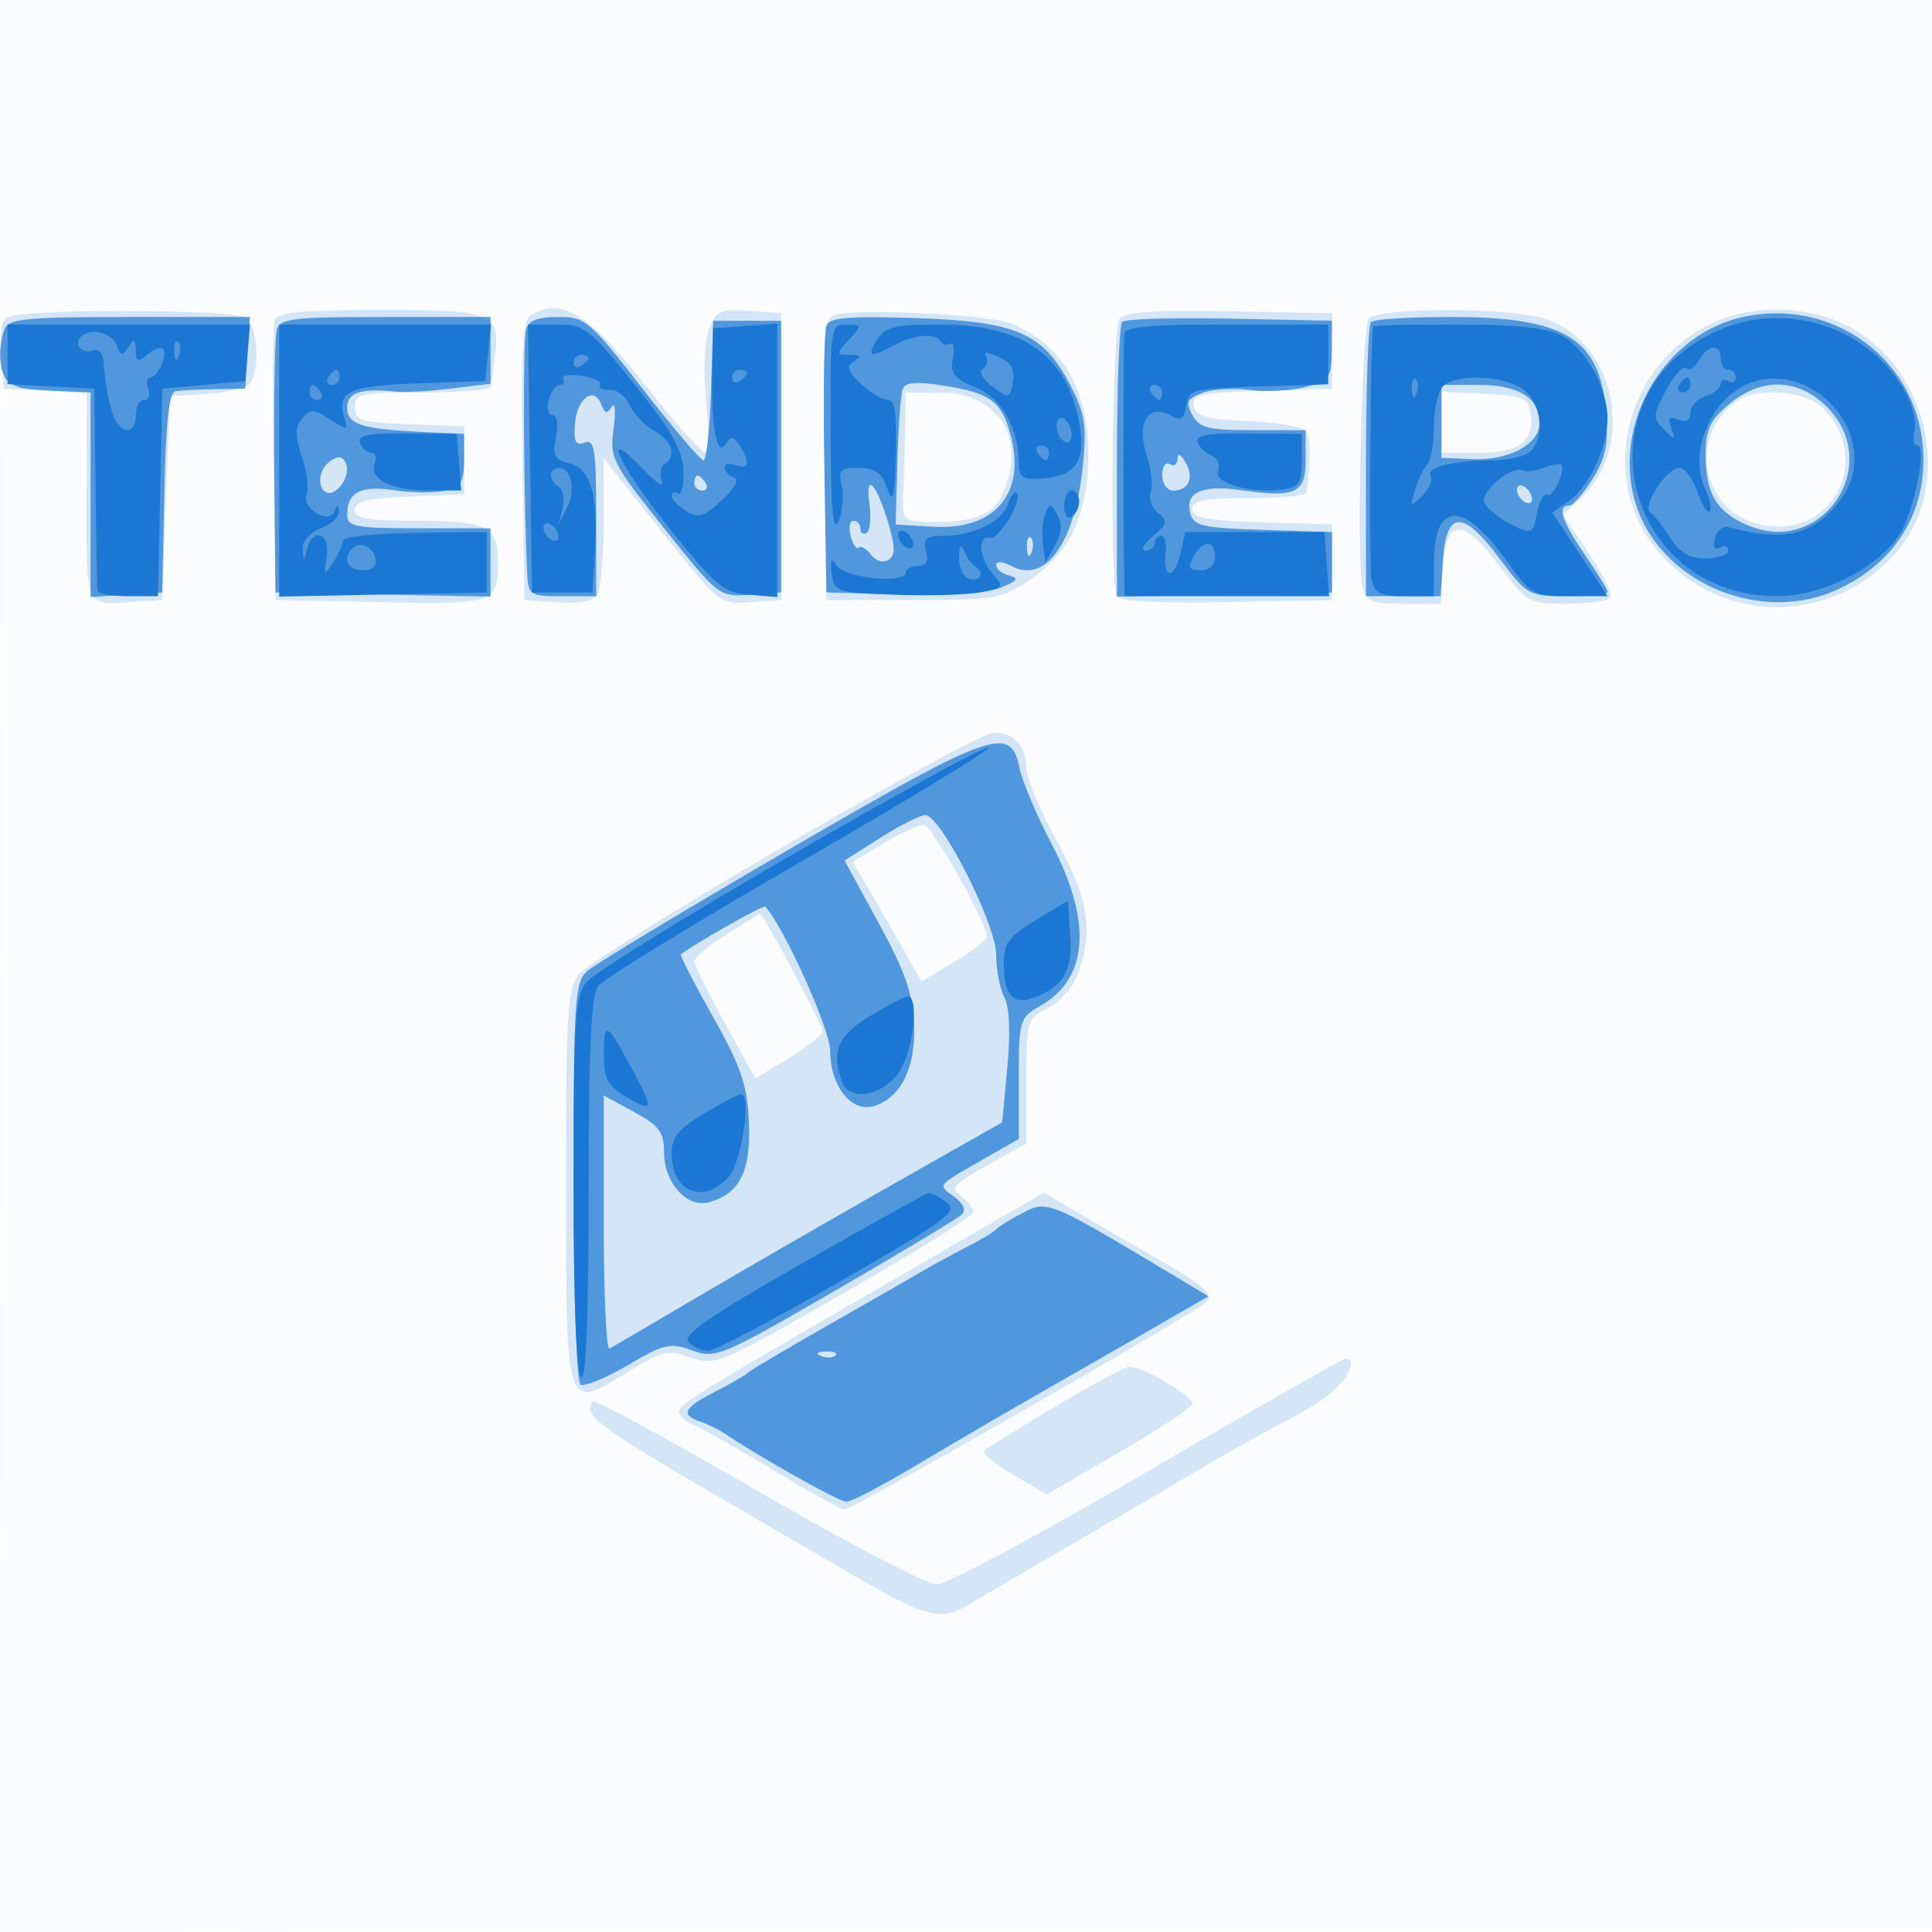 <svg xmlns="http://www.w3.org/2000/svg" width="256" height="256"><path fill-opacity=".016" d="M0 128.004v128.004l128.25-.254 128.25-.254.254-127.75L257.008 0H0v128.004m.485.496c0 70.4.119 99.053.265 63.672.146-35.38.146-92.98 0-128C.604 29.153.485 58.1.485 128.5" fill="#1976D2" fill-rule="evenodd"/><path fill-opacity=".179" d="M1.699 41.833c-1.485.275-1.749 1.155-1.5 5L.5 51.5l5.5.292 5.5.293-.041 12.207c-.054 16.315-.209 15.872 5.421 15.507l4.62-.299L22 66l.5-13.5 4.981-.314c2.739-.173 5.32-.848 5.734-1.5 1.246-1.959.881-7.362-.579-8.573-1.239-1.029-25.694-1.25-30.937-.28m34.733.484c-.264.688-.357 9.335-.206 19.217L36.5 79.5l13.923.279c15.156.304 15.534.175 15.562-5.329C66.008 69.764 64.51 69 55.3 69c-6.6 0-8.3-.298-8.3-1.456 0-1.114 1.704-1.525 7.25-1.75l7.25-.294v-9l-7.25-.294c-6.429-.26-7.25-.515-7.25-2.25C47 52.16 47.734 52 56 52c4.95 0 9.03-.337 9.067-.75.038-.413.266-2.275.507-4.139.733-5.653-.253-6.044-15.213-6.044-9.839 0-13.578.335-13.929 1.25m33.795-.478c-.973.617-1.209 5.162-1 19.234L69.5 79.5l4.401.315c2.844.203 4.696-.15 5.235-1 .458-.723.84-5.082.849-9.687L80 60.756l7.673 9.671c7.641 9.631 7.689 9.67 11.75 9.372l4.077-.299v-38l-4.253-.308c-3.839-.277-4.354-.041-5.293 2.429-.616 1.621-.766 5.514-.368 9.557.372 3.775.28 6.797-.207 6.766-.483-.03-4.029-4.038-7.879-8.905-7.604-9.614-11.204-11.783-15.273-9.2m39.991.026c-.962.595-1.199 5.189-.991 19.208L109.5 79.5H121c10.943 0 11.7-.135 15.619-2.796 5.222-3.545 7.581-8.662 7.581-16.445 0-8.716-3.439-14.578-10.2-17.389-3.078-1.279-22.041-2.081-23.782-1.005m38.113.391c-.961 1.534-1.282 35.206-.35 36.714.447.723 5.349.995 14.596.809L176.5 79.5v-10l-9.25-.288c-7.319-.227-9.25-.592-9.25-1.75 0-1.153 1.586-1.462 7.5-1.462 4.125 0 7.549-.338 7.61-.75.535-3.663.531-7.213-.01-8.089-.361-.583-3.788-1.195-7.617-1.36-5.63-.243-7.025-.628-7.289-2.013-.286-1.5.824-1.747 8.99-2l9.316-.288v-10l-13.695-.244c-10.057-.179-13.902.087-14.474 1m32.997.023c-.88 1.422-1.582 32.142-.811 35.471.454 1.958 1.16 2.25 5.447 2.25h4.926l.305-4.741c.429-6.668 2.644-6.763 7.454-.32 3.698 4.954 3.888 5.061 9.005 5.061 2.876 0 5.459-.374 5.741-.831.283-.457-1.015-3.102-2.885-5.878l-3.399-5.047 2.416-2.269c7.528-7.073 4.32-21.397-5.35-23.883-5.546-1.425-21.935-1.292-22.849.187M226 43.25c-10.972 5.865-14.114 20.519-6.372 29.72 8.127 9.658 22.557 9.992 31.207.722 7.591-8.135 5.552-22.687-4.117-29.388-5.673-3.931-14.497-4.38-20.718-1.054m-106.072 13.5c-.04 2.612-.153 6.438-.25 8.501-.159 3.353.087 3.763 2.322 3.868 6.457.305 9.496-.718 10.829-3.642 3.316-7.28-.492-13.477-8.284-13.477H120l-.072 4.75m71.072-.8V60h4.878c5.415 0 7.468-1.535 6.949-5.195-.292-2.059-.94-2.337-6.077-2.605l-5.75-.3v4.05m38.913-2.668c-6.467 4.965-4.226 14.818 3.71 16.307 9.138 1.714 14.536-8.474 8.129-15.339-2.368-2.536-9.081-3.085-11.839-.968M104 112.056c-14.025 8.168-26.287 15.822-27.25 17.008-1.566 1.93-1.75 4.873-1.75 27.924 0 30.225-.104 29.903 8.027 24.901 4.767-2.934 5.488-3.104 8.504-2.014 3.183 1.151 3.872.861 20.363-8.592 9.388-5.381 17.077-10.183 17.087-10.673.011-.489-.728-1.435-1.64-2.103-1.451-1.061-1.014-1.575 3.499-4.11l5.158-2.897.001-8.224c.001-8.058.06-8.255 2.893-9.72 1.636-.846 3.372-2.875 4-4.675 1.995-5.724 1.317-9.83-2.892-17.499-2.2-4.008-4-8.344-4-9.635 0-2.928-1.773-4.778-4.45-4.645-1.128.057-13.525 6.786-27.55 14.954m13.236-.405-4.264 2.568 1.856 3.141a686.199 686.199 0 0 1 4.569 7.913l2.715 4.774 4.185-2.496c2.301-1.372 4.31-2.873 4.464-3.334.388-1.165-7.031-14.502-8.261-14.851-.55-.156-2.919.873-5.264 2.285M96.25 123.816c-2.338 1.464-4.25 3.061-4.25 3.55 0 .488 1.819 4.183 4.042 8.211l4.043 7.323 4.457-2.693c2.452-1.481 4.458-3.09 4.458-3.577 0-.849-7.951-15.711-8.32-15.553-.099.043-2.092 1.275-4.43 2.739m24.664 44.294C91.886 184.896 90 186.053 90 187.076c0 .543.787 1.283 1.75 1.645.963.361 5.703 3.047 10.535 5.968s9.163 5.311 9.626 5.311c1.107 0 46.2-25.853 47.914-27.471 1.08-1.019-.218-2.14-7-6.048a1849.813 1849.813 0 0 1-11.411-6.62l-3.086-1.821-17.414 10.07M152 195.017c-14.025 8.189-26.544 14.91-27.821 14.936-1.276.026-11.94-5.526-23.698-12.338-11.758-6.812-21.595-12.168-21.86-11.902-1.691 1.69.595 3.353 20.379 14.824 3.575 2.072 10.248 5.95 14.829 8.616 8.838 5.143 10.919 5.648 14.456 3.505 1.218-.738 6.715-3.957 12.215-7.154 5.5-3.196 13.6-7.941 18-10.544 4.4-2.603 9.931-5.703 12.291-6.888 2.361-1.185 5.173-3.036 6.25-4.113 1.97-1.97 2.604-4.014 1.209-3.895-.412.034-12.225 6.763-26.25 14.953m-12.228-8.611c-4.8 2.869-8.998 5.487-9.328 5.817-.331.33 1.395 1.77 3.834 3.2l4.435 2.599 9.643-5.617c5.304-3.089 9.644-5.974 9.644-6.412 0-1.036-6.758-5.021-8.307-4.898-.656.051-5.121 2.442-9.921 5.311" fill="#1976D2" fill-rule="evenodd"/><path fill-opacity=".699" d="M230.564 42.093c-10.75 2.603-17.413 15.235-13.5 25.592 3.745 9.912 16.593 14.976 26.436 10.419 7.924-3.669 12.078-10.742 11.266-19.186-1.133-11.79-12.464-19.668-24.202-16.825M.607 43.582c-1.01 2.633-.683 6.251.643 7.109 1.272.823 1.768.9 7.5 1.161L12 52v27.11l4.75-.305 4.75-.305.279-13.25c.2-9.492.625-13.3 1.5-13.427.672-.097 3.021-.21 5.221-.25l4-.073.305-4.75.305-4.75H17.162c-13.62 0-16.037.231-16.555 1.582m36.058.168c-.259.962-.402 9.175-.318 18.25l.153 16.5 14.25.277 14.25.278V70h-9.5c-8.481 0-9.5-.193-9.5-1.8 0-2.993 1.79-3.915 6.286-3.237 2.318.35 5.339.368 6.714.041 2.07-.492 2.5-1.189 2.5-4.049V57.5l-5.5-.259c-8.12-.383-10-.996-10-3.26 0-1.978 1.885-2.581 6.5-2.081 1.1.119 4.362-.067 7.25-.414l5.25-.63V42H51.067c-12.423 0-13.983.19-14.402 1.75m33.012 0c-.399 1.524-.29 22.742.164 32 .155 3.162.281 3.25 4.659 3.25H79V68.531c0-8.97-.218-10.384-1.525-9.883-1.19.456-1.473-.094-1.289-2.505.258-3.383 2.533-5.04 3.491-2.542.467 1.218.778 1.281 1.394.285.435-.705.541.586.235 2.87-.532 3.966-.233 4.557 6.698 13.249 7.214 9.046 7.278 9.096 11.375 8.796l4.121-.301v-36h-9l-.288 9.25c-.158 5.087-.608 9.246-1 9.24-.391-.005-4.029-4.28-8.083-9.5-7.02-9.038-7.553-9.49-11.183-9.49-2.789 0-3.934.469-4.269 1.75m39.808-.571c-.295.767-.411 9.028-.26 18.358L109.5 78.5l10.097.283c6.175.174 11.225-.179 13-.907 2.248-.922 2.508-1.285 1.153-1.607-.963-.228-1.75-.848-1.75-1.378 0-.579.795-.536 2 .109 4.527 2.423 8.437-3.041 9.477-13.242.546-5.353.305-6.906-1.669-10.735-3.56-6.906-7.119-8.443-20.548-8.876-8.938-.288-11.35-.077-11.775 1.032m39.209-.539c-.382.381-.694 8.731-.694 18.554v17.861l14.25-.278 14.25-.277v-8l-9.143-.286c-8.119-.254-9.2-.506-9.657-2.252-.704-2.692 1.596-3.744 6.623-3.028 7.401 1.054 8.677.465 8.677-4.004V57h-6.965c-5.952 0-7.121-.292-8.04-2.009-.91-1.7-.705-2.151 1.328-2.924 1.322-.502 4.152-.68 6.29-.394 2.138.285 5.442.114 7.343-.379 3.196-.831 3.46-1.197 3.5-4.846l.044-3.948-13.556-.277c-7.456-.152-13.869.035-14.25.417m32.973.027c-.367.366-.667 8.691-.667 18.5V79h9.89l.305-4.741c.429-6.668 2.644-6.763 7.454-.32 3.707 4.967 3.877 5.061 9.064 5.061 2.908 0 5.287-.256 5.287-.57 0-.313-1.35-2.532-3-4.93-3.063-4.451-3.719-6.5-2.082-6.5.506 0 1.909-1.602 3.119-3.56 1.771-2.865 2.113-4.62 1.751-8.985C211.989 44.819 207.329 42 192.199 42c-5.426 0-10.166.3-10.532.667m-62.054 8.9c-.265.689-.582 5.006-.706 9.593l-.225 8.34 4.966.296c8.245.49 12.38-4.491 10.22-12.312-1.193-4.321-2.698-5.42-8.729-6.373-3.727-.589-5.171-.47-5.526.456M191 55.836v4.836l4.176.164c4.793.188 8.824-1.999 8.824-4.788 0-3.312-2.775-5.048-8.071-5.048H191v4.836m38.077-2.247c-2.486 2.092-3.077 3.353-3.077 6.566 0 5.295 1.447 7.716 5.666 9.479 9.873 4.125 17.993-8.129 10.411-15.711-3.831-3.831-8.696-3.956-13-.334M43.261 61.551c-1.74 1.883-.517 4.906 1.356 3.352 1.499-1.244 1.837-3.51.633-4.239-.413-.25-1.308.15-1.989.887m112.769-.742c-.016.72-.48 1.031-1.03.691-.55-.34-1 .309-1 1.441 0 1.132.648 2.059 1.441 2.059 2.078 0 2.828-1.708 1.644-3.742-.629-1.08-1.036-1.253-1.055-.449M92 64c0 .55.477 1 1.059 1s.781-.45.441-1-.816-1-1.059-1-.441.45-.441 1m23.206 2.794c.253 1.812.086 3.526-.373 3.809-.458.283-.833.038-.833-.544 0-.582-.408-1.059-.906-1.059-.499 0-.667.918-.373 2.04.293 1.121.769 1.803 1.057 1.515.288-.288 1.019.136 1.623.942.621.829 1.624 1.133 2.307.701.944-.597.941-1.674-.016-4.915-1.559-5.277-3.091-6.811-2.486-2.489M201 64.882c0 .55.45 1.278 1 1.618.55.34 1 .168 1-.382s-.45-1.278-1-1.618c-.55-.34-1-.168-1 .382m-64.921 7.701c.048 1.165.285 1.402.604.605.289-.722.253-1.585-.079-1.917-.332-.332-.568.258-.525 1.312m-31.539 39.976c-13.728 7.981-25.765 15.24-26.75 16.131-1.634 1.478-1.79 3.917-1.79 27.906 0 15.119.395 26.53.93 26.861.511.316 3.318-.835 6.238-2.556 4.805-2.833 5.617-3.019 8.547-1.959 3.106 1.123 3.884.796 19.012-7.961 8.675-5.023 16.199-9.547 16.719-10.053.59-.573.213-1.457-.998-2.342-2.232-1.633-2.422-1.386 3.802-4.95l4.75-2.72v-8.005c0-7.813.07-8.044 2.948-9.696 6.271-3.599 6.775-11.144 1.424-21.326-1.995-3.797-3.924-8.363-4.285-10.147-1.161-5.722-3.561-4.872-30.547 10.817m12.108-1.551-4.744 3.009 4.523 8.296c3.511 6.441 4.563 9.445 4.704 13.429.203 5.744-1.722 9.676-5.292 10.809-2.988.949-5.839-2.628-5.839-7.326 0-2.807-5.966-16.079-8.582-19.092-.243-.28-9.792 5.131-11.189 6.341-.149.129 1.757 3.842 4.237 8.251 3.753 6.674 4.551 9.024 4.771 14.04.282 6.45-1.263 9.486-5.376 10.561-2.849.745-5.859-2.628-5.869-6.576-.007-2.758-.612-3.578-4-5.417L80 145.166v16.976c0 9.337.338 16.791.75 16.566.412-.226 5.7-3.326 11.75-6.89 6.05-3.564 17.591-10.221 25.646-14.793l14.646-8.312.682-7.277c.431-4.604.286-8.016-.396-9.291-.593-1.107-1.078-3.639-1.078-5.626 0-4.035-7.348-18.519-9.395-18.519-.667 0-3.348 1.354-5.957 3.008m18.852 49.718c-1.65.861-3.225 1.837-3.5 2.169-.275.333-2.075 1.411-4 2.396-1.925.985-4.412 2.335-5.528 3-1.115.665-6.74 3.89-12.5 7.167-5.759 3.276-10.697 6.201-10.972 6.5-.275.298-2.187 1.4-4.25 2.449-4.143 2.108-4.628 3.065-2 3.947.963.324 2.425 1.038 3.25 1.588 5.003 3.337 15.21 9.058 16.161 9.058.62 0 4.774-2.178 9.233-4.84 4.458-2.662 12.606-7.409 18.106-10.55 5.5-3.14 10.675-6.104 11.5-6.585.825-.481 3.215-1.862 5.312-3.069l3.811-2.195-5.311-3.182c-15.792-9.459-16.04-9.56-19.312-7.853m-26.687 18.957c.721.289 1.584.253 1.916-.079.332-.332-.258-.568-1.312-.525-1.165.048-1.402.285-.604.604" fill="#1976D2" fill-rule="evenodd"/><path fill-opacity=".968" d="M227.459 43.88c-18.644 8.468-12.483 35.15 8.107 35.111 6.449-.013 14.496-4.445 16.665-9.179C254.067 65.804 255.2 59 254.031 59c-.464 0-.622-.847-.351-1.883s-.179-3.173-.999-4.75c-4.649-8.939-15.897-12.723-25.222-8.487M1 46.95v3.95l5.75.3 5.75.3.159 13c.087 7.15.199 13.338.25 13.75.05.412 1.878.75 4.063.75h3.972l.278-13.75.278-13.75L27 51l5.5-.5.31-3.75.311-3.75H1v3.95m36 14.078v18.028l13.75-.278L64.5 78.5v-8l-9.5.109c-5.225.06-9.512.51-9.526 1-.014.49-.604 1.791-1.311 2.891-1.199 1.867-1.257 1.817-.863-.75.473-3.079-1.836-3.963-2.611-1-.43 1.646-.464 1.644-.573-.025-.068-1.037.923-2.17 2.384-2.725 1.375-.523 2.464-1.524 2.421-2.225-.061-.993-.19-1-.581-.033-.737 1.825-4.419-.373-3.712-2.216.305-.794.023-3.054-.627-5.023-.922-2.793-.911-3.907.05-5.064 1.085-1.308 1.522-1.294 3.684.123 2.309 1.513 2.42 1.499 1.882-.227-1.072-3.443.65-4.241 9.812-4.543l8.862-.292.383-3.75.382-3.75H37v18.028m33.227-.278L70.5 78.5h8l.315-4.997c.49-7.773-.501-11.386-3.314-12.092-2.048-.514-2.325-1.043-1.832-3.508.341-1.703.155-2.903-.45-2.903-.568 0-.796-.9-.509-2 .288-1.1.947-2 1.466-2 .518 0 .714-.369.436-.819-.279-.451.815-.625 2.431-.388 1.615.237 2.721.78 2.458 1.206-.264.426.298.713 1.249.638.951-.075 2.167.851 2.703 2.058.536 1.208 2.003 2.746 3.261 3.419 2.367 1.267 2.996 3.329 1.33 4.359-.526.325-.672 1.364-.323 2.309.348.945-.797.208-2.544-1.638-5.771-6.095-3.348-.728 3.576 7.921 6.068 7.58 7.133 8.466 10.5 8.745l3.747.311V42.885l-4.25.308-4.25.307-.124 5.682c-.162 7.379.584 11.479 1.758 9.66.712-1.104 1.041-1.075 1.851.158 1.435 2.187 1.231 3.297-.485 2.638-.825-.316-1.5-.177-1.5.31s.556 1.071 1.236 1.297c.783.261.2 1.374-1.592 3.034-2.383 2.208-3.13 2.434-4.737 1.431C89.858 67.055 89 66.151 89 65.7c0-.45.377-.585.838-.3.46.284.782-1.074.714-3.018-.095-2.75-1.537-5.297-6.489-11.459C78.087 43.487 77.458 43 73.825 43h-3.871l.273 17.75m39.836-3.5c.047 10.443.328 13.588 1.052 11.774.543-1.363.731-3.5.418-4.75-.493-1.963-.185-2.274 2.255-2.274 2.164 0 3.047.628 3.769 2.68.773 2.197.981 1.386 1.155-4.5.156-5.26-.128-7.18-1.061-7.18-.701 0-2.303-.959-3.561-2.13-1.809-1.686-2.005-2.309-.938-2.985 1.019-.646.884-.858-.557-.87-1.842-.014-1.845-.082-.095-2.015 1.757-1.941 1.747-2-.345-2-2.109 0-2.154.305-2.092 14.25M116.232 45c-1.437 2.301-.981 2.479 2.084.811 2.704-1.471 5.597-1.761 6.295-.631.29.469.881.634 1.314.367.432-.268.579.599.325 1.926-.381 1.994.141 2.663 3.009 3.862 3.518 1.47 5.741 5.389 5.741 10.122 0 1.772.531 2.121 2.97 1.952 4.602-.319 5.964-2.302 5.042-7.343-1.645-8.994-7.412-13.062-18.521-13.064-5.928-.002-7.203.307-8.259 1.998m32.72-.75c-.09 2.345-.113 23.235-.032 29L149 79H176.115l-.308-4.25-.307-4.25h-18.451l-.604 2.75c-.755 3.436-2.366 3.638-1.994.25.15-1.375-.114-2.5-.589-2.5-.474 0-.862.45-.862 1s-.562.985-1.25.967c-.687-.019-.246-.871.98-1.894 1.967-1.642 2.05-2.01.705-3.127-.84-.697-1.268-1.938-.953-2.759.315-.821.069-3.016-.545-4.878-1.388-4.205.167-6.859 3.099-5.29 1.493.799 1.884.567 2.145-1.271.301-2.121.841-2.264 9.569-2.536l9.25-.287V43h-13.5c-10.108 0-13.512.314-13.548 1.25m33.002-1c-.378 2.052-.577 31.868-.224 33.5.403 1.864 1.154 2.25 4.378 2.25H190v-4.378c0-8.156 3.839-8.369 9.475-.524 3.412 4.749 3.678 4.902 8.534 4.902h5.011l-3.677-5.539-3.678-5.538 2.273-1.592c2.625-1.839 5.062-7.085 5.062-10.898 0-4.03-2.953-9.357-6.085-10.977C204.948 43.439 200.767 43 193.05 43c-6.078 0-11.071.112-11.096.25m-171.26 1.389c-.992.992.221 2.331 1.624 1.793.694-.267 1.31.311 1.381 1.293.255 3.567.944 6.888 1.673 8.067C16.528 57.663 18 57.219 18 55c0-1.1.498-2 1.107-2s.848-.675.531-1.5c-.316-.825-.187-1.5.286-1.5 1.025 0 2.341-3.069 1.624-3.786-.275-.274-1.186.07-2.024.766-1.273 1.056-1.527.956-1.539-.608-.013-1.544-.179-1.614-.947-.4-.797 1.261-1.025 1.225-1.591-.25-.649-1.691-3.496-2.34-4.753-1.083m12.385 1.944c.048 1.165.285 1.402.604.605.289-.722.253-1.585-.079-1.917-.332-.332-.568.258-.525 1.312m107.548.622c.346.56.17 1.306-.391 1.657-.592.371-.064 1.356 1.263 2.352 2.202 1.654 2.297 1.635 2.716-.559.315-1.647-.206-2.575-1.891-3.37-1.46-.689-2.092-.719-1.697-.08m94.498.537c-.536.958-1.297 1.419-1.69 1.026-.394-.393-1.587.91-2.651 2.897-1.789 3.337-1.812 3.734-.306 5.223 1.5 1.484 1.577 1.472.965-.149-.506-1.338-.278-1.613.946-1.143 1.051.403 1.611.083 1.611-.922 0-.846.9-1.825 2-2.174s2-1.081 2-1.626c0-.546.45-.714 1-.374.55.34 1 .141 1-.441S229.55 49 229 49s-1-.675-1-1.5c0-2.037-1.679-1.895-2.875.242M76 48.059c0 .582.45.781 1 .441s1-.816 1-1.059S77.55 47 77 47s-1 .477-1 1.059M43.5 50c-.34.55-.141 1 .441 1S45 50.55 45 50s-.198-1-.441-1-.719.45-1.059 1m53.5.059c0 .582.45.781 1 .441s1-.816 1-1.059S98.55 49 98 49s-1 .477-1 1.059m90.079 1.524c.048 1.165.285 1.402.604.605.289-.722.253-1.585-.079-1.917-.332-.332-.568.258-.525 1.312m4.121-.383c-.66.66-1.2 3.045-1.2 5.3s-.399 4.528-.888 5.05c-.488.523-1.222 2.054-1.632 3.403-.699 2.307-.642 2.352.952.758.932-.933 1.447-2.098 1.143-2.59-.713-1.153 2.834-2.09 7.975-2.107 2.228-.008 4.59-.554 5.25-1.214 1.989-1.989 1.426-6.528-1.023-8.243-2.634-1.846-8.878-2.056-10.577-.357m31.3-.2c-.34.55-.141 1 .441 1S224 51.55 224 51s-.198-1-.441-1-.719.45-1.059 1m9.5-.294c-5.195 1.899-8.324 9.094-6.088 14 .639 1.404.923 2.792.63 3.085-.293.293-1.029-.89-1.635-2.629-.607-1.739-1.682-3.162-2.39-3.162-1.676 0-4.993 5.063-3.849 5.876.483.343 1.666 1.861 2.628 3.374 1.268 1.992 2.57 2.75 4.727 2.75 1.637 0 2.977-.477 2.977-1.059s-.493-.754-1.096-.382c-.686.424-.945-.021-.691-1.191.223-1.027 1.054-1.702 1.846-1.499 6.329 1.62 9.613 1.278 12.703-1.322 1.894-1.594 3.421-4.003 3.792-5.986 1.408-7.503-6.511-14.429-13.554-11.855M41 52c0 .55.477 1 1.059 1s.781-.45.441-1-.816-1-1.059-1-.441.45-.441 1m111.5 0c.34.55.816 1 1.059 1s.441-.45.441-1-.477-1-1.059-1-.781.45-.441 1M140 56.382c0 .825.45 1.778 1 2.118.55.34 1-.057 1-.882s-.45-1.778-1-2.118c-.55-.34-1 .057-1 .882m-92.292 2.299c.278.726.956 1.319 1.506 1.319s.744.668.43 1.485C48.866 63.513 51.975 65 56.995 65h4.126l-.311-3.75-.31-3.75-6.649-.069c-5.112-.052-6.532.237-6.143 1.25m110.968-.083c.263.686 1.111 1.49 1.884 1.787.774.297 1.151 1.204.84 2.016-.627 1.632 4.424 3.043 8.719 2.436 1.99-.282 2.381-.911 2.381-3.837v-3.5l-7.151-.074c-5.325-.056-7.029.244-6.673 1.172M137.5 60c.34.55.816 1 1.059 1s.441-.45.441-1-.477-1-1.059-1-.781.45-.441 1m67 2c-1.1.413-2.325.562-2.722.333-1.341-.773-5.668 2.791-5.12 4.218.295.77 1.86 2.06 3.476 2.866 2.886 1.44 2.95 1.414 3.524-1.459.322-1.609.948-2.701 1.392-2.427.771.476 2.498-3.362 1.791-3.981-.187-.164-1.241.038-2.341.45M73 62.941c0 .518.468 1.23 1.041 1.584.572.354.795 1.618.494 2.809l-.546 2.166 1.134-2.195c1.213-2.348.604-5.305-1.092-5.305-.567 0-1.031.423-1.031.941m60.572 3.832c-.733 2.31-4.599 4.227-8.525 4.227-2.367 0-2.77.344-2.337 2 .364 1.391.031 2-1.093 2-.89 0-1.617.4-1.617.889 0 1.51-7.996.727-9.08-.889-.789-1.175-.943-.958-.713 1 .282 2.404.599 2.512 8.293 2.805 4.4.168 9.506.027 11.347-.313 3.126-.578 3.242-.736 1.75-2.384-1.863-2.06-2.133-5.221-.414-4.858 1.235.261 4.371-5.029 3.499-5.901-.275-.275-.774.366-1.11 1.424m7.428.286c0 1.132.45 1.781 1 1.441.55-.34 1-1.266 1-2.059 0-.793-.45-1.441-1-1.441s-1 .927-1 2.059m-2.512 1.118c-.355.923-.488 2.723-.295 4l.351 2.323 1.27-2.263c.87-1.549.963-2.812.296-4-.904-1.61-1.023-1.615-1.622-.06M72 69.882c0 .55.45 1.278 1 1.618.55.34 1 .168 1-.382s-.45-1.278-1-1.618c-.55-.34-1-.168-1 .382m47 1c0 .55.45 1.278 1 1.618.55.34 1 .168 1-.382s-.45-1.278-1-1.618c-.55-.34-1-.168-1 .382m-72.312 1.764c-1.364 1.363-.646 2.925 1.344 2.925 1.24 0 1.922-.566 1.75-1.452-.322-1.66-2.074-2.494-3.094-1.473m80.391 1.045c-.043 1.205.401 2.488.988 2.85 1.41.872 2.688-.447 1.304-1.345-.589-.383-1.328-1.371-1.642-2.196-.389-1.021-.596-.8-.65.691m31.036.095c-.764 1.426-.569 1.785.964 1.785 1.178 0 1.921-.691 1.921-1.785 0-2.3-1.654-2.3-2.885 0m-53.615 39.73c-13.75 7.96-25.787 15.424-26.75 16.589-1.563 1.89-1.75 4.772-1.75 26.947 0 15.475.377 25.063 1 25.448.657.406 1-8.093 1-24.75 0-18.716.328-25.816 1.25-27.077.688-.94 12.934-8.451 27.214-16.691 14.28-8.24 25.305-14.972 24.5-14.959-.805.012-12.714 6.534-26.464 14.493m32.75 8.398c-3.502 2.112-4.247 3.094-4.235 5.575.023 4.468 1.173 5.77 4.109 4.654 3.839-1.46 5.021-3.576 4.684-8.39l-.308-4.402-4.25 2.563m-22 12.727c-4.244 2.558-5.172 4.794-3.643 8.777.946 2.467 5.012 1.882 7.32-1.053 1.998-2.539 3.006-10.414 1.323-10.326-.412.021-2.662 1.192-5 2.602m-35.235 4.893c-.013 3.43.434 4.3 2.985 5.807 3.534 2.088 3.636 1.782 1.039-3.131-3.6-6.81-4.007-7.08-4.024-2.676m13.235 8.032c-3.348 2.007-4.25 3.129-4.25 5.291 0 5.075 4.18 6.811 7.519 3.122 1.757-1.941 3.124-10.99 1.658-10.97-.372.006-2.589 1.156-4.927 2.557m13.032 19.834c-12.37 7.065-15.941 9.541-15.05 10.432.642.642 1.82 1.168 2.618 1.168.797 0 8.632-4.132 17.412-9.181 14.305-8.228 15.775-9.319 14.159-10.5-.992-.726-2.055-1.288-2.362-1.25-.308.038-7.857 4.237-16.777 9.331" fill="#1976D2" fill-rule="evenodd"/></svg>